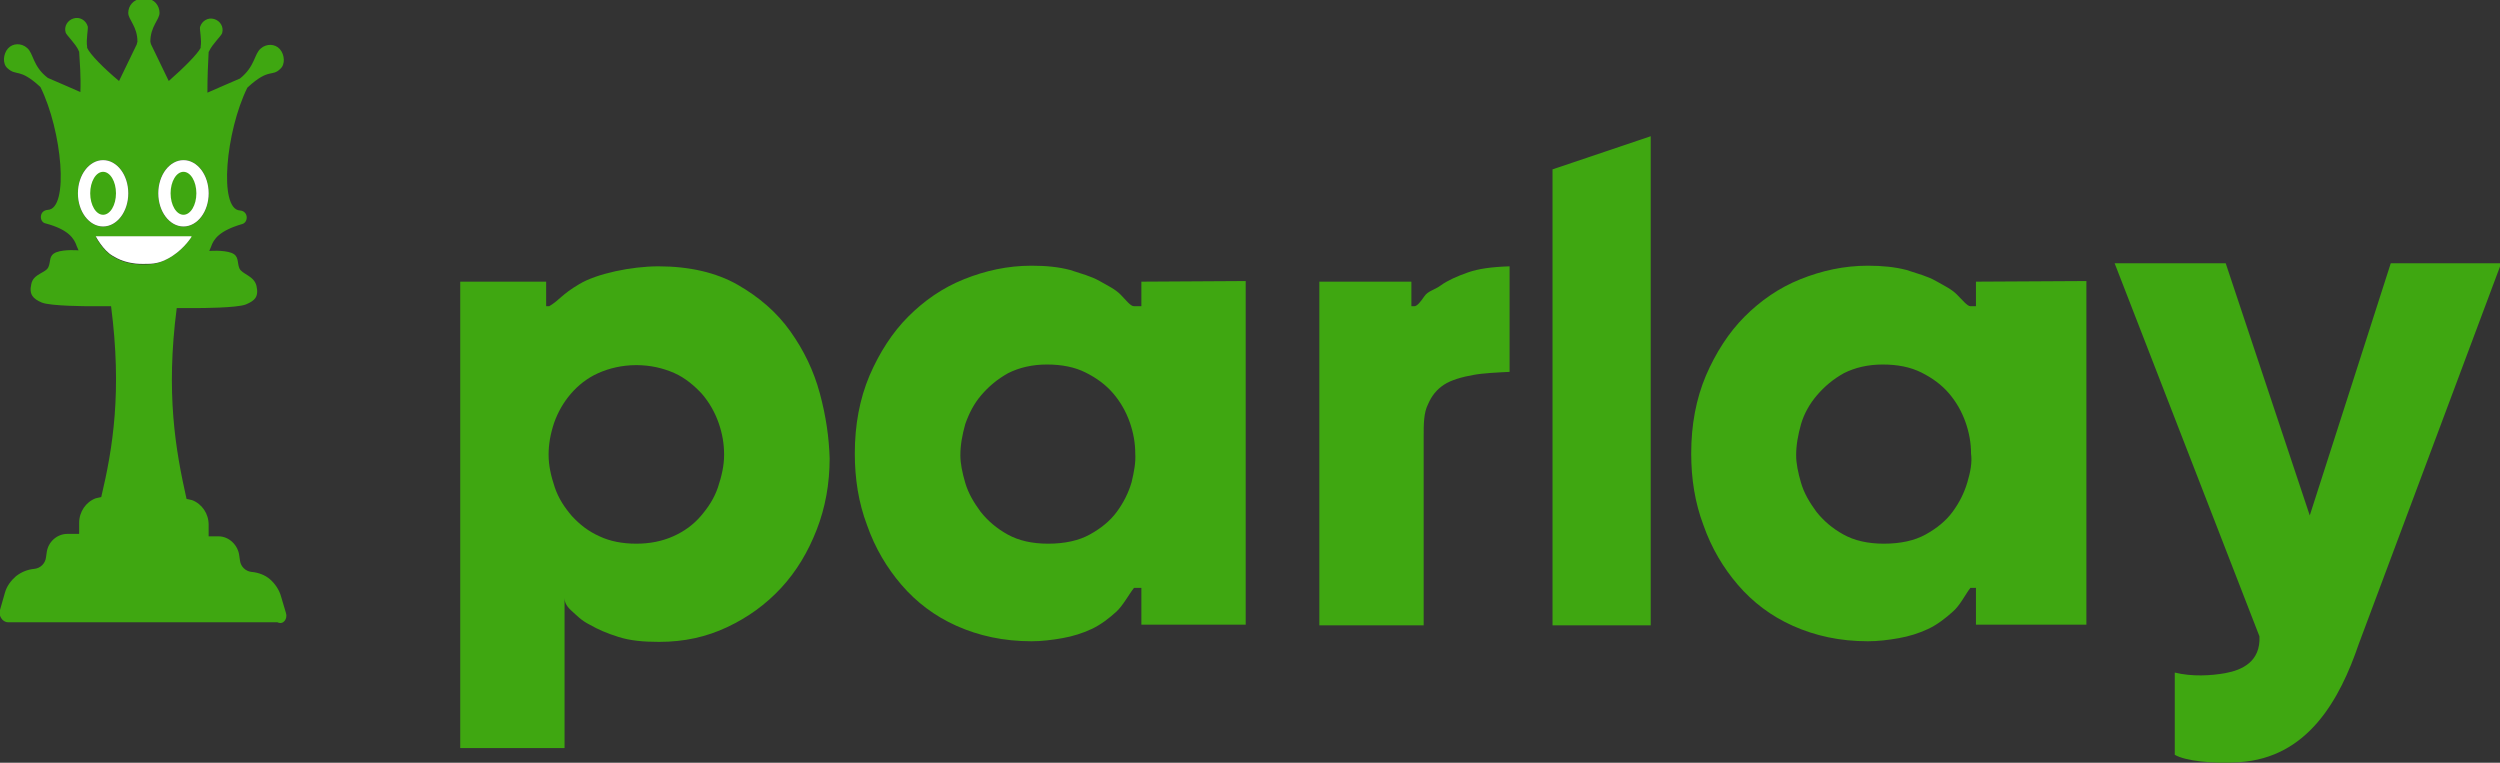 <?xml version="1.0" encoding="utf-8"?>
<!-- Generator: Adobe Illustrator 19.0.1, SVG Export Plug-In . SVG Version: 6.00 Build 0)  -->
<!DOCTYPE svg PUBLIC "-//W3C//DTD SVG 1.1//EN" "http://www.w3.org/Graphics/SVG/1.1/DTD/svg11.dtd">
<svg version="1.1" id="Layer_1" xmlns="http://www.w3.org/2000/svg" xmlns:xlink="http://www.w3.org/1999/xlink" x="0px" y="0px"
	 viewBox="54 88.7 407.4 124.3" style="enable-background:new 54 88.7 407.4 124.3;" xml:space="preserve">
<rect x="54" y="88.7" width="407.4" height="124.3" fill="#333333" stroke="none"/>
<style type="text/css">
	.st0{fill:#3FA711;}
	.st1{fill:#787878;}
	.st2{fill:#FFFFFF;}
</style>
<g>
	<g>
		<path class="st0" d="M187.6,152.8c-1-3.7-2.6-7-4.8-10.1c-2.2-3.1-5.1-5.6-8.6-7.6c-3.5-2-7.9-3-12.9-3c-4.4,0-10.1,1.2-12.9,2.9
			c-2.9,1.7-3.2,2.6-4.9,3.6H143v-4h-14v76h17v-24.4c0,0.5,0.2,1.2,1.1,2s1.6,1.6,3,2.3c1.4,0.8,2.8,1.4,4.7,2
			c1.9,0.6,4,0.8,6.6,0.8c4.1,0,7.7-0.8,11.1-2.4c3.4-1.6,6.3-3.7,8.8-6.4c2.5-2.7,4.4-5.9,5.8-9.5c1.4-3.6,2.1-7.5,2.1-11.6
			C189.1,160,188.6,156.5,187.6,152.8z M171,168.1c-0.6,1.8-1.6,3.3-2.8,4.7c-1.2,1.4-2.7,2.5-4.5,3.3c-1.8,0.8-3.8,1.2-6,1.2
			c-2.3,0-4.3-0.4-6-1.2c-1.8-0.8-3.2-1.9-4.5-3.3c-1.2-1.4-2.2-2.9-2.8-4.7s-1-3.5-1-5.3c0-1.7,0.3-3.4,0.9-5.2
			c0.6-1.7,1.5-3.3,2.7-4.7c1.2-1.4,2.7-2.6,4.5-3.4s3.9-1.3,6.2-1.3c2.3,0,4.4,0.5,6.2,1.3s3.3,2.1,4.5,3.4c1.2,1.4,2.1,3,2.7,4.7
			s0.9,3.4,0.9,5.2C172,164.6,171.6,166.3,171,168.1z"/>
		<path class="st0" d="M240,134.6v4h-1.2c-0.6,0-1.3-1-2.2-1.9c-0.9-0.9-2-1.4-3.4-2.2c-1.4-0.8-3-1.2-4.8-1.8
			c-1.9-0.5-3.9-0.7-6.3-0.7c-3.9,0-7.5,0.8-11,2.2c-3.5,1.4-6.5,3.5-9.1,6.1c-2.6,2.6-4.7,5.9-6.3,9.6c-1.6,3.8-2.4,8-2.4,12.7
			c0,4.1,0.6,8,2,11.7c1.3,3.7,3.2,6.9,5.6,9.7c2.4,2.8,5.4,5.1,9,6.7c3.6,1.6,7.6,2.5,12.2,2.5c1.6,0,3.3-0.2,5-0.5
			s3.3-0.8,4.8-1.5c1.5-0.7,2.9-1.8,4-2.8s2.1-2.9,2.9-3.9h1.2v6h17v-56L240,134.6L240,134.6z M238.4,167.3
			c-0.5,1.7-1.3,3.3-2.4,4.8c-1.1,1.5-2.6,2.7-4.4,3.7c-1.8,1-4.1,1.5-6.8,1.5c-2.6,0-4.8-0.5-6.6-1.5c-1.8-1-3.2-2.2-4.4-3.7
			c-1.1-1.5-2-3-2.5-4.7c-0.5-1.7-0.8-3.2-0.8-4.5c0-1.7,0.3-3.3,0.8-5.1c0.6-1.7,1.4-3.3,2.6-4.7c1.2-1.4,2.6-2.6,4.4-3.6
			c1.8-0.9,3.9-1.4,6.3-1.4c2.4,0,4.5,0.4,6.3,1.3c1.8,0.9,3.3,2,4.5,3.4s2.1,3,2.7,4.7c0.6,1.7,0.9,3.4,0.9,5.1
			C239.1,164.1,238.8,165.6,238.4,167.3z"/>
		<path class="st0" d="M293.2,133.1c-1.7,0.6-3.3,1.3-4.4,2.1c-1.1,0.8-2.1,0.9-2.7,1.8c-0.6,0.9-1.2,1.6-1.6,1.6H284v-4h-15v56h17
			v-30.7c0-2.1,0-3.9,0.7-5.3c0.6-1.4,1.4-2.4,2.6-3.2c1.2-0.8,3.1-1.3,4.8-1.6c1.6-0.3,3.9-0.4,5.9-0.5v-17.2
			C297,132.2,294.9,132.5,293.2,133.1z"/>
		<path class="st0" d="M307,116.3v61.9c0,13.1,0,12.4,0,12.4h16c0,0,0-62,0-65.5c0-10.7,0-14.2,0-14.2L307,116.3z"/>
		<path class="st0" d="M376,134.6v4h-0.9c-0.5,0-1.3-1-2.2-1.9c-0.9-0.9-2-1.4-3.4-2.2c-1.4-0.8-3-1.2-4.8-1.8
			c-1.9-0.5-4-0.7-6.3-0.7c-3.9,0-7.5,0.8-11,2.2c-3.5,1.4-6.5,3.5-9.1,6.1c-2.6,2.6-4.7,5.9-6.3,9.6c-1.6,3.8-2.4,8-2.4,12.7
			c0,4.1,0.6,8,2,11.7c1.3,3.7,3.2,6.9,5.6,9.7c2.4,2.8,5.4,5.1,9,6.7s7.6,2.5,12.2,2.5c1.6,0,3.3-0.2,5-0.5
			c1.7-0.3,3.3-0.8,4.8-1.5c1.5-0.7,2.9-1.8,4-2.8c1.2-1,2.1-2.9,2.9-3.9h0.9v6h18v-56L376,134.6L376,134.6z M374.6,167.3
			c-0.5,1.7-1.3,3.3-2.4,4.8c-1.1,1.5-2.6,2.7-4.4,3.7c-1.8,1-4.1,1.5-6.8,1.5c-2.6,0-4.8-0.5-6.6-1.5c-1.8-1-3.2-2.2-4.4-3.7
			c-1.1-1.5-2-3-2.5-4.7c-0.5-1.7-0.8-3.2-0.8-4.5c0-1.7,0.3-3.3,0.8-5.1c0.5-1.7,1.4-3.3,2.6-4.7c1.2-1.4,2.6-2.6,4.4-3.6
			c1.8-0.9,3.9-1.4,6.3-1.4c2.4,0,4.5,0.4,6.3,1.3c1.8,0.9,3.3,2,4.5,3.4s2.1,3,2.7,4.7s0.9,3.4,0.9,5.1
			C375.4,164.1,375.1,165.6,374.6,167.3z"/>
		<path class="st0" d="M443.6,131.6l-13.2,41.1l-13.7-41.1h-18.1l23.6,60.8c0.2,4.1-2.8,5.5-5.6,6c-2.2,0.4-5.4,0.6-8.2-0.1l0,13.4
			c1.7,1,6.2,1.5,10.5,1.2c11.2-0.7,16.4-10.2,19.5-19.3l23.2-62L443.6,131.6L443.6,131.6z"/>
	</g>
	<g>
		<path class="st0" d="M100.6,188.6l-0.8-2.7c-0.3-1.1-1-2.1-1.8-2.8c-0.8-0.7-1.9-1.1-3-1.2c-1-0.1-1.8-0.9-1.9-1.9l-0.1-0.7
			c-0.2-1.8-1.7-3.2-3.4-3.2H88v-1.9c0-1.8-1.1-3.4-2.7-4l-0.9-0.2c-1.8-8-3.4-17.2-1.6-31.1h3.6c0,0,6.3,0,7.7-0.6
			c1.4-0.6,2.1-1.2,1.7-3c-0.4-1.7-2.4-1.9-2.8-2.9c-0.4-1,0-2-1.3-2.5c-1.4-0.5-3.6-0.3-3.6-0.3l0.3-0.7c0.4-1.2,1.3-2.6,5.1-3.7
			c1-0.3,1-2.1-0.4-2.2c-3.5-0.2-2.3-12.9,1.2-20c0,0,0.1-0.1,0.1-0.1c3.5-3.2,3.9-1.6,5.3-3c0.8-0.7,0.7-2.3-0.1-3.2
			c-0.8-0.9-2.2-0.9-3.1-0.1c-1.1,0.9-0.9,2.9-3.4,4.9c-1.6,0.7-3.5,1.5-5.3,2.3c0-2.6,0.1-4.8,0.2-6.6c0-0.1,0.1-0.1,0.1-0.2
			c0.5-1.1,2-2.5,2.1-2.9c0.3-1-0.3-2-1.3-2.3c-1-0.3-2,0.3-2.3,1.3c-0.1,0.4,0.3,2.1,0.1,3.2c0,0,0,0.1,0,0.1v0.1l0,0
			c-0.5,1-2.8,3.3-5.2,5.4l-2.9-6c0-0.1-0.1-0.3-0.1-0.4c0-2.5,1.5-3.6,1.5-4.7c0-1.2-0.9-2.3-2.1-2.3c-0.1,0-0.3,0-0.4,0
			c-0.2,0-0.3,0-0.5,0c-1.2,0.1-2.1,1.1-2.1,2.3c0,1.1,1.5,2.2,1.5,4.7c0,0.1-0.1,0.2-0.1,0.4l-2.9,6c-2.4-2-4.7-4.3-5.2-5.4v-0.1
			c0,0,0-0.1,0-0.1c-0.2-1.1,0.2-2.9,0.1-3.3c-0.3-1-1.3-1.6-2.3-1.3c-1,0.3-1.6,1.3-1.3,2.3c0.1,0.4,1.6,1.8,2.1,2.9
			c0,0.1,0,0.1,0.1,0.2c0.1,1.8,0.3,4,0.2,6.6c-1.8-0.8-3.7-1.6-5.3-2.3c-2.5-1.9-2.3-4-3.4-4.9c-0.9-0.8-2.3-0.8-3.1,0.1
			c-0.8,0.9-0.9,2.5-0.1,3.2c1.5,1.4,1.9-0.1,5.3,3c0,0,0.1,0.1,0.1,0.1c3.5,7.1,4.7,19.8,1.2,20c-1.5,0.1-1.4,2-0.4,2.2
			c3.8,1,4.7,2.5,5.1,3.7l0.3,0.7c0,0-2.3-0.2-3.6,0.3c-1.3,0.5-0.9,1.5-1.3,2.4c-0.4,1-2.5,1.1-2.8,2.8c-0.4,1.7,0.3,2.4,1.7,3
			c1.4,0.6,7.7,0.6,7.7,0.6h3.6c1.8,13.9,0.3,23.1-1.6,31.1l-0.9,0.2c-1.6,0.6-2.7,2.2-2.7,4v1.8H65c-1.7,0-3.2,1.3-3.4,3.1
			l-0.1,0.7c-0.1,1-0.9,1.8-1.9,1.9c-1.1,0.1-2.1,0.5-3,1.2c-0.8,0.7-1.5,1.6-1.8,2.7l-0.8,2.8c-0.3,0.9,0.4,2,1.3,2h43.9
			C100.2,190.6,100.9,189.5,100.6,188.6z M83.9,125.6c-2.3,0-4.1-2.4-4.1-5.4c0-3,1.8-5.4,4.1-5.4s4.1,2.4,4.1,5.4
			C88,123.2,86.2,125.6,83.9,125.6z M66.7,120.2c0-3,1.8-5.4,4.1-5.4s4.1,2.4,4.1,5.4c0,3-1.8,5.4-4.1,5.4S66.7,123.2,66.7,120.2z
			 M77.3,131.8c-1.6,0-3.3-0.3-4.9-1.3c-1.6-0.9-2.8-3.2-2.8-3.2h15.5c0,0-1.1,1.8-3.1,3.1S78.9,131.8,77.3,131.8z"/>
		<ellipse class="st1" cx="70.8" cy="120.2" rx="4.1" ry="5.4"/>
		<path class="st1" d="M69.7,127.3h15.5c0,0-1.1,1.8-3.1,3.1s-3.2,1.3-4.8,1.3c-1.6,0-3.3-0.3-4.9-1.3
			C70.9,129.6,69.7,127.3,69.7,127.3z"/>
		<ellipse class="st1" cx="83.9" cy="120.2" rx="4.1" ry="5.4"/>
		<g>
			<ellipse class="st2" cx="70.8" cy="120.2" rx="4.1" ry="5.4"/>
			<ellipse class="st0" cx="70.8" cy="120.2" rx="2.1" ry="3.5"/>
			<ellipse class="st2" cx="83.9" cy="120.2" rx="4.1" ry="5.4"/>
			<ellipse class="st0" cx="83.9" cy="120.2" rx="2.1" ry="3.5"/>
			<path class="st2" d="M85.2,127.3c0,0-1.1,1.8-3.1,3.1s-3.2,1.3-4.8,1.3c-1.6,0-3.3-0.3-4.9-1.3c-1.6-0.9-2.8-3.2-2.8-3.2H85.2z"
				/>
		</g>
	</g>
</g>
</svg>
